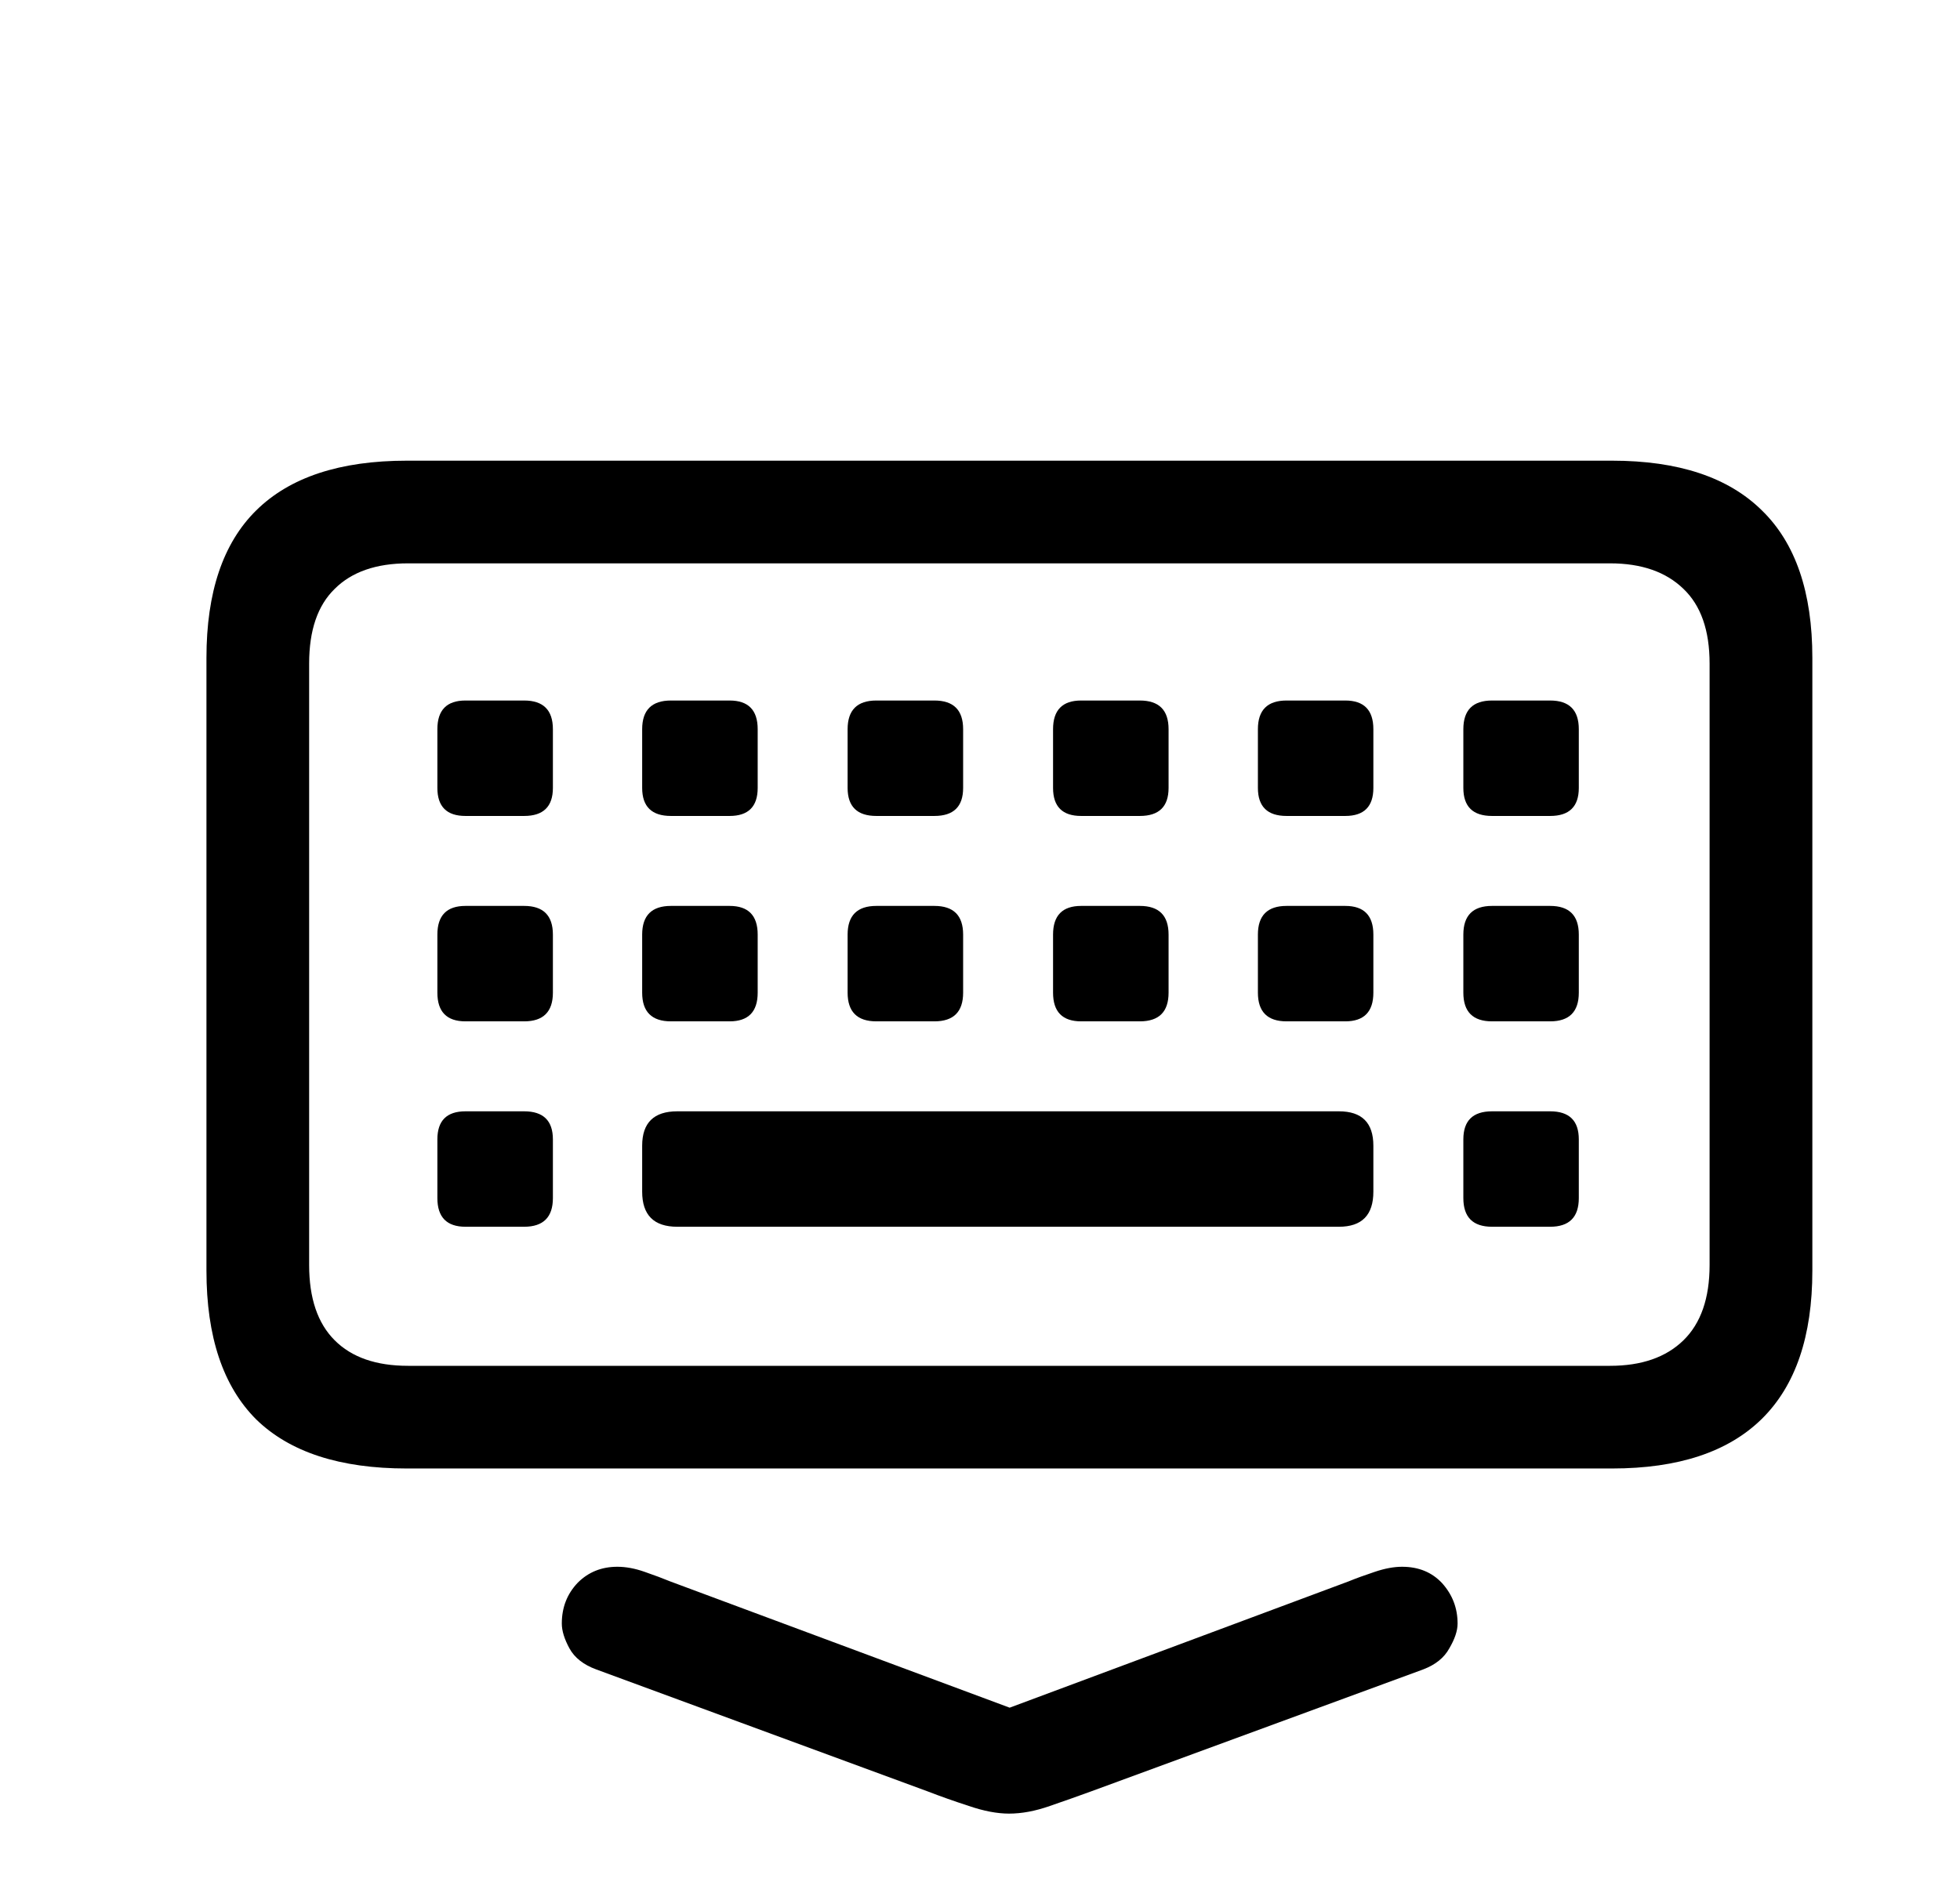 <svg width="33" height="32" viewBox="0 0 33 32" fill="none" xmlns="http://www.w3.org/2000/svg">
<path d="M16.989 30.542C16.789 30.542 16.563 30.499 16.312 30.413C16.069 30.334 15.836 30.252 15.614 30.166L10.039 28.114C9.824 28.035 9.674 27.917 9.588 27.76C9.502 27.602 9.459 27.463 9.459 27.341C9.459 27.069 9.549 26.84 9.728 26.653C9.907 26.474 10.129 26.385 10.394 26.385C10.537 26.385 10.691 26.413 10.855 26.471C11.02 26.528 11.163 26.582 11.285 26.632L17.666 29.006H16.334L22.704 26.632C22.826 26.582 22.973 26.528 23.145 26.471C23.316 26.413 23.47 26.385 23.606 26.385C23.886 26.385 24.111 26.478 24.283 26.664C24.455 26.857 24.541 27.083 24.541 27.341C24.541 27.463 24.494 27.602 24.401 27.76C24.315 27.917 24.169 28.035 23.961 28.114L18.375 30.166C18.16 30.245 17.927 30.327 17.677 30.413C17.433 30.499 17.204 30.542 16.989 30.542ZM6.849 24.73C5.724 24.73 4.879 24.455 4.313 23.903C3.755 23.345 3.476 22.51 3.476 21.4V11.077C3.476 9.974 3.755 9.147 4.313 8.596C4.879 8.037 5.724 7.758 6.849 7.758H27.141C28.258 7.758 29.099 8.037 29.665 8.596C30.231 9.147 30.514 9.974 30.514 11.077V21.4C30.514 22.503 30.231 23.334 29.665 23.893C29.099 24.451 28.258 24.73 27.141 24.73H6.849ZM6.87 23.001H27.108C27.638 23.001 28.05 22.858 28.344 22.571C28.637 22.285 28.784 21.862 28.784 21.304V11.174C28.784 10.615 28.637 10.196 28.344 9.917C28.05 9.631 27.638 9.487 27.108 9.487H6.87C6.333 9.487 5.921 9.631 5.635 9.917C5.348 10.196 5.205 10.615 5.205 11.174V21.304C5.205 21.862 5.348 22.285 5.635 22.571C5.921 22.858 6.333 23.001 6.87 23.001ZM7.837 13.741C7.522 13.741 7.364 13.584 7.364 13.269V12.28C7.364 11.958 7.522 11.797 7.837 11.797H8.825C9.147 11.797 9.309 11.958 9.309 12.28V13.269C9.309 13.584 9.147 13.741 8.825 13.741H7.837ZM11.296 13.741C10.974 13.741 10.812 13.584 10.812 13.269V12.28C10.812 11.958 10.974 11.797 11.296 11.797H12.284C12.599 11.797 12.757 11.958 12.757 12.28V13.269C12.757 13.584 12.599 13.741 12.284 13.741H11.296ZM14.755 13.741C14.433 13.741 14.271 13.584 14.271 13.269V12.28C14.271 11.958 14.433 11.797 14.755 11.797H15.732C16.055 11.797 16.216 11.958 16.216 12.28V13.269C16.216 13.584 16.055 13.741 15.732 13.741H14.755ZM18.203 13.741C17.888 13.741 17.73 13.584 17.73 13.269V12.28C17.73 11.958 17.888 11.797 18.203 11.797H19.191C19.514 11.797 19.675 11.958 19.675 12.28V13.269C19.675 13.584 19.514 13.741 19.191 13.741H18.203ZM21.662 13.741C21.34 13.741 21.179 13.584 21.179 13.269V12.28C21.179 11.958 21.34 11.797 21.662 11.797H22.65C22.965 11.797 23.123 11.958 23.123 12.28V13.269C23.123 13.584 22.965 13.741 22.65 13.741H21.662ZM25.121 13.741C24.799 13.741 24.638 13.584 24.638 13.269V12.28C24.638 11.958 24.799 11.797 25.121 11.797H26.099C26.421 11.797 26.582 11.958 26.582 12.28V13.269C26.582 13.584 26.421 13.741 26.099 13.741H25.121ZM7.837 17.2C7.522 17.2 7.364 17.039 7.364 16.717V15.739C7.364 15.417 7.522 15.256 7.837 15.256H8.825C9.147 15.256 9.309 15.417 9.309 15.739V16.717C9.309 17.039 9.147 17.2 8.825 17.2H7.837ZM11.296 17.2C10.974 17.2 10.812 17.039 10.812 16.717V15.739C10.812 15.417 10.974 15.256 11.296 15.256H12.284C12.599 15.256 12.757 15.417 12.757 15.739V16.717C12.757 17.039 12.599 17.2 12.284 17.2H11.296ZM14.755 17.2C14.433 17.2 14.271 17.039 14.271 16.717V15.739C14.271 15.417 14.433 15.256 14.755 15.256H15.732C16.055 15.256 16.216 15.417 16.216 15.739V16.717C16.216 17.039 16.055 17.2 15.732 17.2H14.755ZM18.203 17.2C17.888 17.2 17.73 17.039 17.73 16.717V15.739C17.73 15.417 17.888 15.256 18.203 15.256H19.191C19.514 15.256 19.675 15.417 19.675 15.739V16.717C19.675 17.039 19.514 17.2 19.191 17.2H18.203ZM21.662 17.2C21.34 17.2 21.179 17.039 21.179 16.717V15.739C21.179 15.417 21.34 15.256 21.662 15.256H22.65C22.965 15.256 23.123 15.417 23.123 15.739V16.717C23.123 17.039 22.965 17.2 22.65 17.2H21.662ZM25.121 17.2C24.799 17.2 24.638 17.039 24.638 16.717V15.739C24.638 15.417 24.799 15.256 25.121 15.256H26.099C26.421 15.256 26.582 15.417 26.582 15.739V16.717C26.582 17.039 26.421 17.2 26.099 17.2H25.121ZM7.837 20.659C7.522 20.659 7.364 20.498 7.364 20.176V19.188C7.364 18.872 7.522 18.715 7.837 18.715H8.825C9.147 18.715 9.309 18.872 9.309 19.188V20.176C9.309 20.498 9.147 20.659 8.825 20.659H7.837ZM11.403 20.659C11.009 20.659 10.812 20.462 10.812 20.068V19.295C10.812 18.908 11.009 18.715 11.403 18.715H22.543C22.93 18.715 23.123 18.908 23.123 19.295V20.068C23.123 20.462 22.93 20.659 22.543 20.659H11.403ZM25.121 20.659C24.799 20.659 24.638 20.498 24.638 20.176V19.188C24.638 18.872 24.799 18.715 25.121 18.715H26.099C26.421 18.715 26.582 18.872 26.582 19.188V20.176C26.582 20.498 26.421 20.659 26.099 20.659H25.121Z" fill="black" style="fill:black;fill-opacity:1;"/>
</svg>
